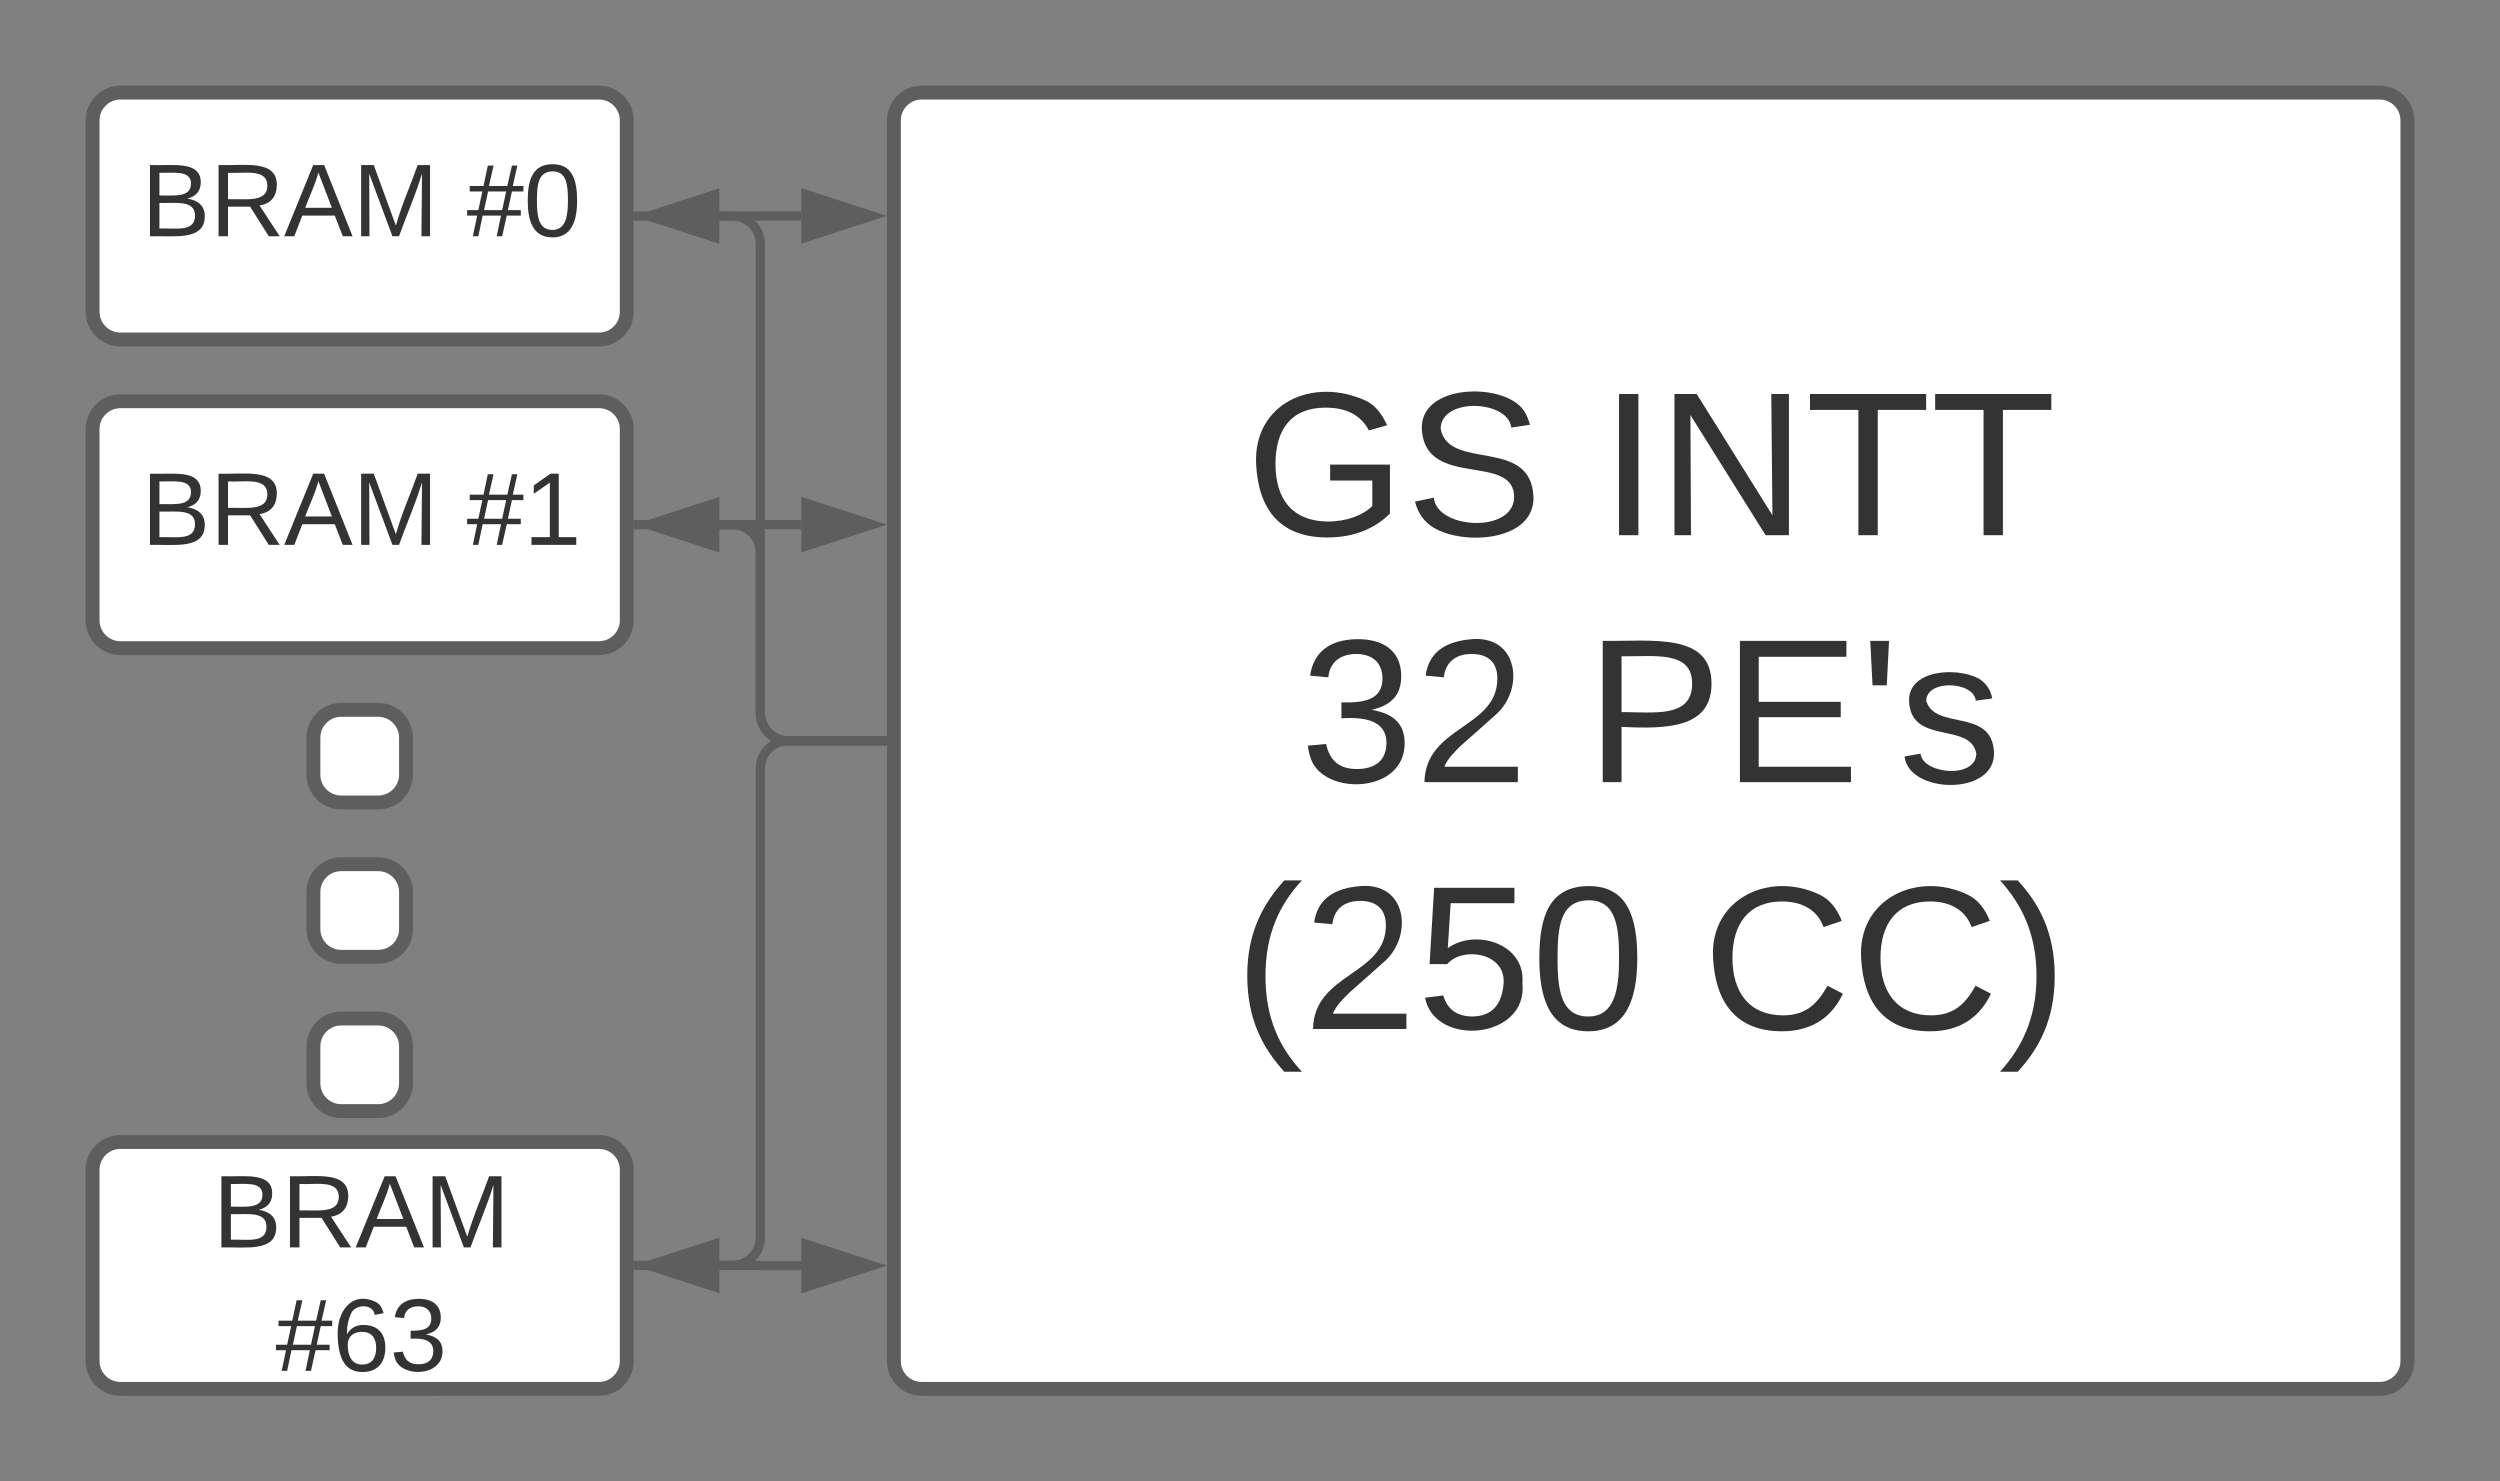 <svg xmlns="http://www.w3.org/2000/svg" xmlns:xlink="http://www.w3.org/1999/xlink" xmlns:lucid="lucid" width="540" height="320"><rect width="100%" height="100%" fill="#808080" stroke="none"/><g transform="translate(-720 -520)" lucid:page-tab-id="0_0"><path d="M740 546c0-3.3 2.7-6 6-6h103.38c3.32 0 6 2.7 6 6v41.33c0 3.32-2.68 6-6 6H746c-3.3 0-6-2.68-6-6z" stroke="#5e5e5e" stroke-width="3" fill="#fff"/><use xlink:href="#a" transform="matrix(1,0,0,1,745,545) translate(5.531 26.028)"/><use xlink:href="#b" transform="matrix(1,0,0,1,745,545) translate(75.778 26.028)"/><path d="M740 612.67c0-3.32 2.7-6 6-6h103.38c3.32 0 6 2.68 6 6V654c0 3.3-2.68 6-6 6H746c-3.3 0-6-2.7-6-6z" stroke="#5e5e5e" stroke-width="3" fill="#fff"/><use xlink:href="#a" transform="matrix(1,0,0,1,745,611.667) translate(5.531 26.028)"/><use xlink:href="#c" transform="matrix(1,0,0,1,745,611.667) translate(75.778 26.028)"/><path d="M740 772.67c0-3.32 2.7-6 6-6h103.38c3.32 0 6 2.68 6 6V814c0 3.3-2.68 6-6 6H746c-3.3 0-6-2.7-6-6z" stroke="#5e5e5e" stroke-width="3" fill="#fff"/><use xlink:href="#d" transform="matrix(1,0,0,1,745,771.667) translate(20.963 17.778)"/><use xlink:href="#e" transform="matrix(1,0,0,1,745,771.667) translate(34.481 44.444)"/><path d="M913.08 546c0-3.3 2.68-6 6-6H1234c3.3 0 6 2.7 6 6v268c0 3.3-2.7 6-6 6H919.08c-3.32 0-6-2.7-6-6z" stroke="#5e5e5e" stroke-width="3" fill="#fff"/><use xlink:href="#f" transform="matrix(1,0,0,1,918.077,545) translate(71.031 90.602)"/><use xlink:href="#g" transform="matrix(1,0,0,1,918.077,545) translate(147.574 90.602)"/><use xlink:href="#h" transform="matrix(1,0,0,1,918.077,545) translate(82.698 143.936)"/><use xlink:href="#i" transform="matrix(1,0,0,1,918.077,545) translate(144.426 143.936)"/><use xlink:href="#j" transform="matrix(1,0,0,1,918.077,545) translate(68.623 197.269)"/><use xlink:href="#k" transform="matrix(1,0,0,1,918.077,545) translate(169.735 197.269)"/><path d="M857.88 566.67h26.33c.02 0 .03 0 .03-.02 0 0 0-.02.02-.02h8.83" stroke="#5e5e5e" stroke-width="2" fill="none"/><path d="M857.9 567.67h-1.02v-2h1.03z" fill="#5e5e5e"/><path d="M908.34 566.63l-14.26 4.63V562z" stroke="#5e5e5e" stroke-width="2" fill="#5e5e5e"/><path d="M857.88 633.33h35.2" stroke="#5e5e5e" stroke-width="2" fill="none"/><path d="M857.9 634.33h-1.02v-2h1.03z" fill="#5e5e5e"/><path d="M908.34 633.32l-14.26 4.63v-9.27z" stroke="#5e5e5e" stroke-width="2" fill="#5e5e5e"/><path d="M857.88 793.33h26.33c.02 0 .03 0 .03.02 0 0 0 .02.02.02h8.83" stroke="#5e5e5e" stroke-width="2" fill="none"/><path d="M857.9 794.33h-1.02v-2h1.03z" fill="#5e5e5e"/><path d="M908.34 793.37L894.08 798v-9.26z" stroke="#5e5e5e" stroke-width="2" fill="#5e5e5e"/><path d="M910.58 680h-20.35c-3.3 0-6-2.7-6-6V572.67c0-3.32-2.7-6-6-6h-2.84" stroke="#5e5e5e" stroke-width="2" fill="none"/><path d="M911.58 681h-1.03v-2h1.03z" fill="#5e5e5e"/><path d="M860.12 566.67l14.27-4.64v9.27z" stroke="#5e5e5e" stroke-width="2" fill="#5e5e5e"/><path d="M910.58 680h-20.35c-3.3 0-6-2.7-6-6v-34.67c0-3.3-2.7-6-6-6h-2.84" stroke="#5e5e5e" stroke-width="2" fill="none"/><path d="M911.58 681h-1.03v-2h1.03z" fill="#5e5e5e"/><path d="M860.12 633.33l14.27-4.63v9.27z" stroke="#5e5e5e" stroke-width="2" fill="#5e5e5e"/><path d="M910.58 680h-20.35c-3.3 0-6 2.7-6 6v101.33c0 3.32-2.7 6-6 6h-2.84" stroke="#5e5e5e" stroke-width="2" fill="none"/><path d="M911.58 681h-1.03v-2h1.03z" fill="#5e5e5e"/><path d="M860.12 793.33l14.27-4.63v9.27z" stroke="#5e5e5e" stroke-width="2" fill="#5e5e5e"/><path d="M787.7 679.33c0-3.3 2.68-6 6-6h8c3.3 0 6 2.7 6 6v8c0 3.32-2.7 6-6 6h-8c-3.32 0-6-2.68-6-6zM787.7 712.67c0-3.32 2.68-6 6-6h8c3.3 0 6 2.68 6 6v8c0 3.3-2.7 6-6 6h-8c-3.32 0-6-2.7-6-6zM787.7 746c0-3.3 2.68-6 6-6h8c3.3 0 6 2.7 6 6v8c0 3.3-2.7 6-6 6h-8c-3.32 0-6-2.7-6-6z" stroke="#5e5e5e" stroke-width="3" fill="#fff"/><defs><path fill="#333" d="M160-131c35 5 61 23 61 61C221 17 115-2 30 0v-248c76 3 177-17 177 60 0 33-19 50-47 57zm-97-11c50-1 110 9 110-42 0-47-63-36-110-37v79zm0 115c55-2 124 14 124-45 0-56-70-42-124-44v89" id="l"/><path fill="#333" d="M233-177c-1 41-23 64-60 70L243 0h-38l-65-103H63V0H30v-248c88 3 205-21 203 71zM63-129c60-2 137 13 137-47 0-61-80-42-137-45v92" id="m"/><path fill="#333" d="M205 0l-28-72H64L36 0H1l101-248h38L239 0h-34zm-38-99l-47-123c-12 45-31 82-46 123h93" id="n"/><path fill="#333" d="M240 0l2-218c-23 76-54 145-80 218h-23L58-218 59 0H30v-248h44l77 211c21-75 51-140 76-211h43V0h-30" id="o"/><g id="a"><use transform="matrix(0.062,0,0,0.062,0,0)" xlink:href="#l"/><use transform="matrix(0.062,0,0,0.062,14.815,0)" xlink:href="#m"/><use transform="matrix(0.062,0,0,0.062,30.802,0)" xlink:href="#n"/><use transform="matrix(0.062,0,0,0.062,45.617,0)" xlink:href="#o"/></g><path fill="#333" d="M158-156l-14 65h45v19h-49L124 0h-19l15-72H56L41 0H22l15-72H2v-19h39l14-65H11v-19h48l15-71h20l-16 71h64l16-71h19l-16 71h37v19h-40zm-83 0L61-91h63l14-65H75" id="p"/><path fill="#333" d="M101-251c68 0 85 55 85 127S166 4 100 4C33 4 14-52 14-124c0-73 17-127 87-127zm-1 229c47 0 54-49 54-102s-4-102-53-102c-51 0-55 48-55 102 0 53 5 102 54 102" id="q"/><g id="b"><use transform="matrix(0.062,0,0,0.062,0,0)" xlink:href="#p"/><use transform="matrix(0.062,0,0,0.062,12.346,0)" xlink:href="#q"/></g><path fill="#333" d="M27 0v-27h64v-190l-56 39v-29l58-41h29v221h61V0H27" id="r"/><g id="c"><use transform="matrix(0.062,0,0,0.062,0,0)" xlink:href="#p"/><use transform="matrix(0.062,0,0,0.062,12.346,0)" xlink:href="#r"/></g><g id="d"><use transform="matrix(0.062,0,0,0.062,0,0)" xlink:href="#l"/><use transform="matrix(0.062,0,0,0.062,14.815,0)" xlink:href="#m"/><use transform="matrix(0.062,0,0,0.062,30.802,0)" xlink:href="#n"/><use transform="matrix(0.062,0,0,0.062,45.617,0)" xlink:href="#o"/></g><path fill="#333" d="M110-160c48 1 74 30 74 79 0 53-28 85-80 85-65 0-83-55-86-122-5-90 50-162 133-122 14 7 22 21 27 39l-31 6c-5-40-67-38-82-6-9 19-15 44-15 74 11-20 30-34 60-33zm-7 138c34 0 49-23 49-58s-16-56-50-56c-29 0-50 16-49 49 1 36 15 65 50 65" id="s"/><path fill="#333" d="M126-127c33 6 58 20 58 59 0 88-139 92-164 29-3-8-5-16-6-25l32-3c6 27 21 44 54 44 32 0 52-15 52-46 0-38-36-46-79-43v-28c39 1 72-4 72-42 0-27-17-43-46-43-28 0-47 15-49 41l-32-3c6-42 35-63 81-64 48-1 79 21 79 65 0 36-21 52-52 59" id="t"/><g id="e"><use transform="matrix(0.062,0,0,0.062,0,0)" xlink:href="#p"/><use transform="matrix(0.062,0,0,0.062,12.346,0)" xlink:href="#s"/><use transform="matrix(0.062,0,0,0.062,24.691,0)" xlink:href="#t"/></g><path fill="#333" d="M143 4C61 4 22-44 18-125c-5-107 100-154 193-111 17 8 29 25 37 43l-32 9c-13-25-37-40-76-40-61 0-88 39-88 99 0 61 29 100 91 101 35 0 62-11 79-27v-45h-74v-28h105v86C228-13 192 4 143 4" id="u"/><path fill="#333" d="M185-189c-5-48-123-54-124 2 14 75 158 14 163 119 3 78-121 87-175 55-17-10-28-26-33-46l33-7c5 56 141 63 141-1 0-78-155-14-162-118-5-82 145-84 179-34 5 7 8 16 11 25" id="v"/><g id="f"><use transform="matrix(0.123,0,0,0.123,0,0)" xlink:href="#u"/><use transform="matrix(0.123,0,0,0.123,34.568,0)" xlink:href="#v"/></g><path fill="#333" d="M33 0v-248h34V0H33" id="w"/><path fill="#333" d="M190 0L58-211 59 0H30v-248h39L202-35l-2-213h31V0h-41" id="x"/><path fill="#333" d="M127-220V0H93v-220H8v-28h204v28h-85" id="y"/><g id="g"><use transform="matrix(0.123,0,0,0.123,0,0)" xlink:href="#w"/><use transform="matrix(0.123,0,0,0.123,12.346,0)" xlink:href="#x"/><use transform="matrix(0.123,0,0,0.123,44.321,0)" xlink:href="#y"/><use transform="matrix(0.123,0,0,0.123,71.358,0)" xlink:href="#y"/></g><path fill="#333" d="M101-251c82-7 93 87 43 132L82-64C71-53 59-42 53-27h129V0H18c2-99 128-94 128-182 0-28-16-43-45-43s-46 15-49 41l-32-3c6-41 34-60 81-64" id="z"/><g id="h"><use transform="matrix(0.123,0,0,0.123,0,0)" xlink:href="#t"/><use transform="matrix(0.123,0,0,0.123,24.691,0)" xlink:href="#z"/></g><path fill="#333" d="M30-248c87 1 191-15 191 75 0 78-77 80-158 76V0H30v-248zm33 125c57 0 124 11 124-50 0-59-68-47-124-48v98" id="A"/><path fill="#333" d="M30 0v-248h187v28H63v79h144v27H63v87h162V0H30" id="B"/><path fill="#333" d="M47-170H22l-4-78h33" id="C"/><path fill="#333" d="M135-143c-3-34-86-38-87 0 15 53 115 12 119 90S17 21 10-45l28-5c4 36 97 45 98 0-10-56-113-15-118-90-4-57 82-63 122-42 12 7 21 19 24 35" id="D"/><g id="i"><use transform="matrix(0.123,0,0,0.123,0,0)" xlink:href="#A"/><use transform="matrix(0.123,0,0,0.123,29.63,0)" xlink:href="#B"/><use transform="matrix(0.123,0,0,0.123,59.259,0)" xlink:href="#C"/><use transform="matrix(0.123,0,0,0.123,67.654,0)" xlink:href="#D"/></g><path fill="#333" d="M87 75C49 33 22-17 22-94c0-76 28-126 65-167h31c-38 41-64 92-64 168S80 34 118 75H87" id="E"/><path fill="#333" d="M54-142c48-35 137-8 131 61C196 18 31 33 14-55l32-4c7 23 22 37 52 37 35-1 51-22 54-58 4-55-73-65-99-34H22l8-134h141v27H59" id="F"/><g id="j"><use transform="matrix(0.123,0,0,0.123,0,0)" xlink:href="#E"/><use transform="matrix(0.123,0,0,0.123,14.691,0)" xlink:href="#z"/><use transform="matrix(0.123,0,0,0.123,39.383,0)" xlink:href="#F"/><use transform="matrix(0.123,0,0,0.123,64.074,0)" xlink:href="#q"/></g><path fill="#333" d="M212-179c-10-28-35-45-73-45-59 0-87 40-87 99 0 60 29 101 89 101 43 0 62-24 78-52l27 14C228-24 195 4 139 4 59 4 22-46 18-125c-6-104 99-153 187-111 19 9 31 26 39 46" id="G"/><path fill="#333" d="M33-261c38 41 65 92 65 168S71 34 33 75H2C39 34 66-17 66-93S39-220 2-261h31" id="H"/><g id="k"><use transform="matrix(0.123,0,0,0.123,0,0)" xlink:href="#G"/><use transform="matrix(0.123,0,0,0.123,31.975,0)" xlink:href="#G"/><use transform="matrix(0.123,0,0,0.123,63.951,0)" xlink:href="#H"/></g></defs></g></svg>